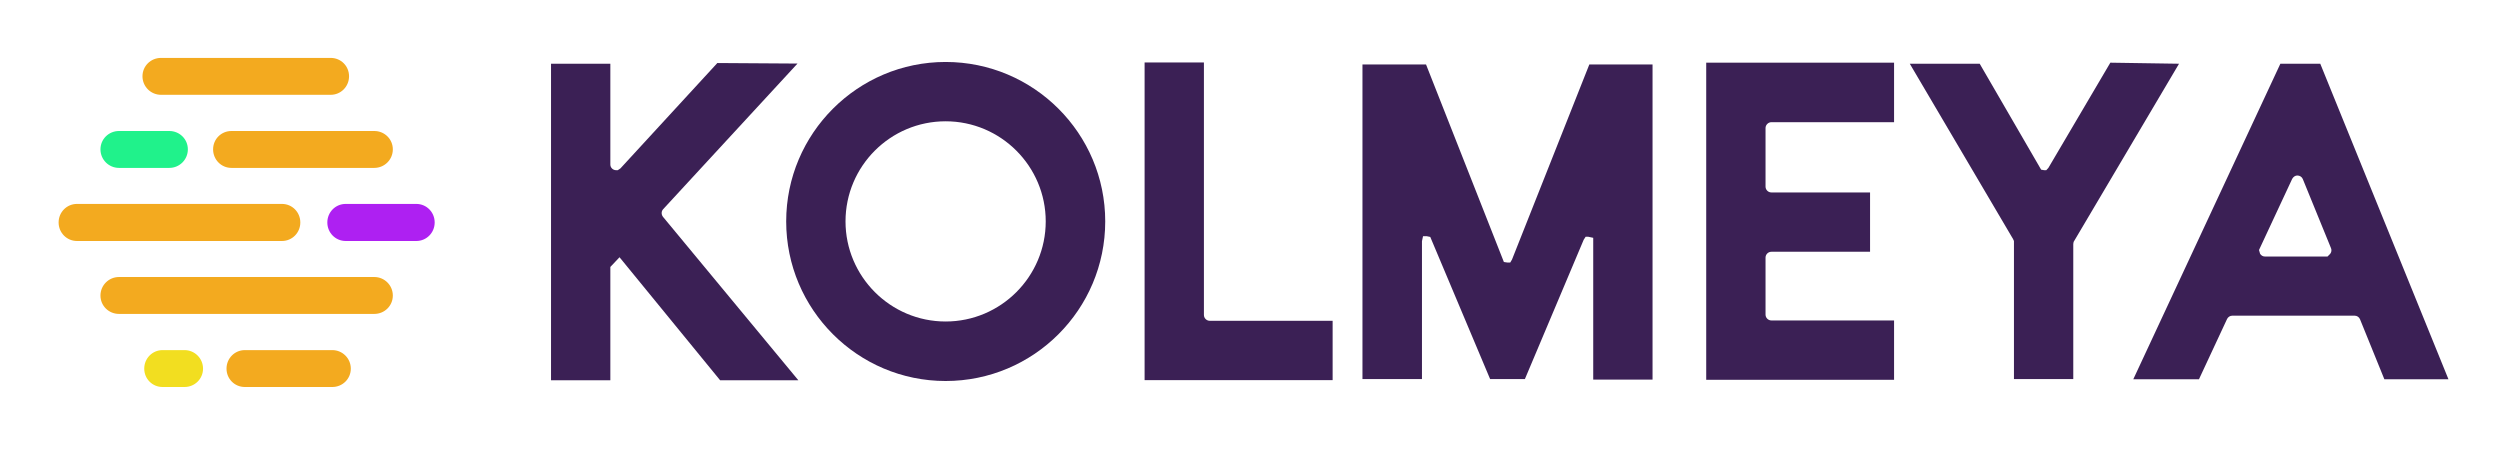 <svg version="1.2" xmlns="http://www.w3.org/2000/svg" viewBox="0 0 1416 257" width="1416" height="257">
	<title>logo-kolmeya</title>
	<style>
		.s0 { fill: #f3aa1f } 
		.s1 { fill: #20f28b } 
		.s2 { fill: #ae20f2 } 
		.s3 { fill: #f2de20 } 
		.s4 { fill: #3b2055 } 
	</style>
	<path id="&lt;Path&gt;" class="s0" d="m187.3 53.7h-96.1c-5.8 0-10.5-4.7-10.5-10.5 0-5.8 4.7-10.4 10.5-10.4h96.1c5.8 0 10.4 4.6 10.4 10.4 0 5.8-4.6 10.5-10.4 10.5z"/>
	<path id="&lt;Path&gt;" class="s0" d="m212 95.1h-80.9c-5.8 0-10.4-4.7-10.4-10.5 0-5.8 4.6-10.4 10.4-10.4h80.9c5.8 0 10.5 4.6 10.5 10.4 0 5.8-4.7 10.5-10.5 10.5z"/>
	<path id="&lt;Path&gt;" class="s1" d="m95.9 95.1h-28.5c-5.8 0-10.5-4.7-10.5-10.5 0-5.8 4.7-10.4 10.5-10.4h28.5c5.8 0 10.5 4.6 10.5 10.4 0 5.8-4.7 10.5-10.5 10.5z"/>
	<path id="&lt;Path&gt;" class="s2" d="m235.8 136.5h-40c-5.8 0-10.4-4.7-10.4-10.5 0-5.8 4.6-10.5 10.4-10.5h40c5.8 0 10.4 4.7 10.4 10.5 0 5.8-4.6 10.5-10.4 10.5z"/>
	<path id="&lt;Path&gt;" class="s0" d="m159.7 136.5h-116.1c-5.8 0-10.4-4.7-10.4-10.5 0-5.8 4.6-10.5 10.4-10.5h116.1c5.8 0 10.4 4.7 10.4 10.5 0 5.8-4.6 10.5-10.4 10.5z"/>
	<path id="&lt;Path&gt;" class="s0" d="m212 177.8h-144.6c-5.8 0-10.5-4.6-10.5-10.4 0-5.8 4.7-10.5 10.5-10.5h144.6c5.8 0 10.5 4.7 10.5 10.5 0 5.8-4.7 10.4-10.5 10.4z"/>
	<path id="&lt;Path&gt;" class="s3" d="m104.5 219.2h-12.4c-5.8 0-10.4-4.6-10.4-10.4 0-5.8 4.6-10.5 10.4-10.5h12.4c5.8 0 10.5 4.7 10.5 10.5 0 5.8-4.7 10.4-10.5 10.4z"/>
	<path id="&lt;Path&gt;" class="s0" d="m188.2 219.2h-49.5c-5.8 0-10.4-4.6-10.4-10.4 0-5.8 4.6-10.5 10.4-10.5h49.5c5.8 0 10.5 4.7 10.5 10.5 0 5.8-4.7 10.4-10.5 10.4z"/>
	<path id="&lt;Path&gt;" class="s4" d="m452.2 215.4h-44.3l-57-69.7-5.2 5.5v64.2h-33.6v-179.3h33.6v57.1c0 1.8 1.5 3.2 3.3 3.2h0.9l1.5-1 54.9-59.7 45.4 0.3-76.1 82.5c-1.1 1.2-1.1 3-0.1 4.3z"/>
	<path id="&lt;Compound Path&gt;" fill-rule="evenodd" class="s4" d="m626 125.4c0 49.9-40.5 90.4-90.4 90.4-49.8 0-90.3-40.5-90.3-90.4 0-49.8 40.5-90.3 90.3-90.3 49.9 0 90.4 40.5 90.4 90.3zm-33.7 0c0-31.2-25.4-56.7-56.7-56.7-31.3 0-56.7 25.4-56.7 56.7 0 31.2 25.4 56.7 56.7 56.7 31.3 0 56.7-25.5 56.7-56.7z"/>
	<path id="&lt;Path&gt;" class="s4" d="m754.8 181.7v33.6h-106.5v-179.9h33.6v143c0 1.8 1.5 3.3 3.3 3.3h69.6z"/>
	<path id="&lt;Path&gt;" class="s4" d="m936 36.5v178.5h-33.6v-80.3l-2.8-0.6h-1.5l-1.1 1.7-33.3 78.9h-19.7l-33.9-80.5-1.9-0.4h-2.2l-0.6 2.8v78.1h-33.7v-178.2h36l44.1 111.9 2 0.3h1.6l1-1.7 43.8-110.5z"/>
	<path id="&lt;Path&gt;" class="s4" d="m1000 72.5v33.2c0 1.8 1.5 3.3 3.3 3.3h55.9v33.6h-55.9c-1.8 0-3.3 1.5-3.3 3.3v32.3c0 1.8 1.5 3.3 3.3 3.3h69.5v33.6h-106.4v-179.6h106.4v33.7h-69.5c-1.7 0-3.3 1.5-3.3 3.3z"/>
	<path id="&lt;Path&gt;" class="s4" d="m1234.2 36.1l-59.7 100.9-0.2 1.2v76.5h-33.6v-78.2l-0.5-1.1-58.5-99.3h39.6l34.8 60 1.7 0.3h1.2l1.2-1.3 35.1-59.6z"/>
	<path id="&lt;Compound Path&gt;" fill-rule="evenodd" class="s4" d="m1386.8 214.8h-36.3l-13.8-34c-0.5-1.2-1.7-2-3-2h-69.4c-1.2 0-2.4 0.8-2.9 1.9l-15.9 34.1h-37.2l83.3-178.7h22.6zm-66.5-74.2l-16-39.2c-0.5-1.2-1.7-2-3.1-2-1.2 0-2.3 0.8-2.9 1.9l-18.8 40.3 0.6 2.1c0.6 1 1.6 1.6 2.8 1.6h35.4l1.5-1.5c0.8-1 0.9-2.2 0.5-3.2z"/>
</svg>